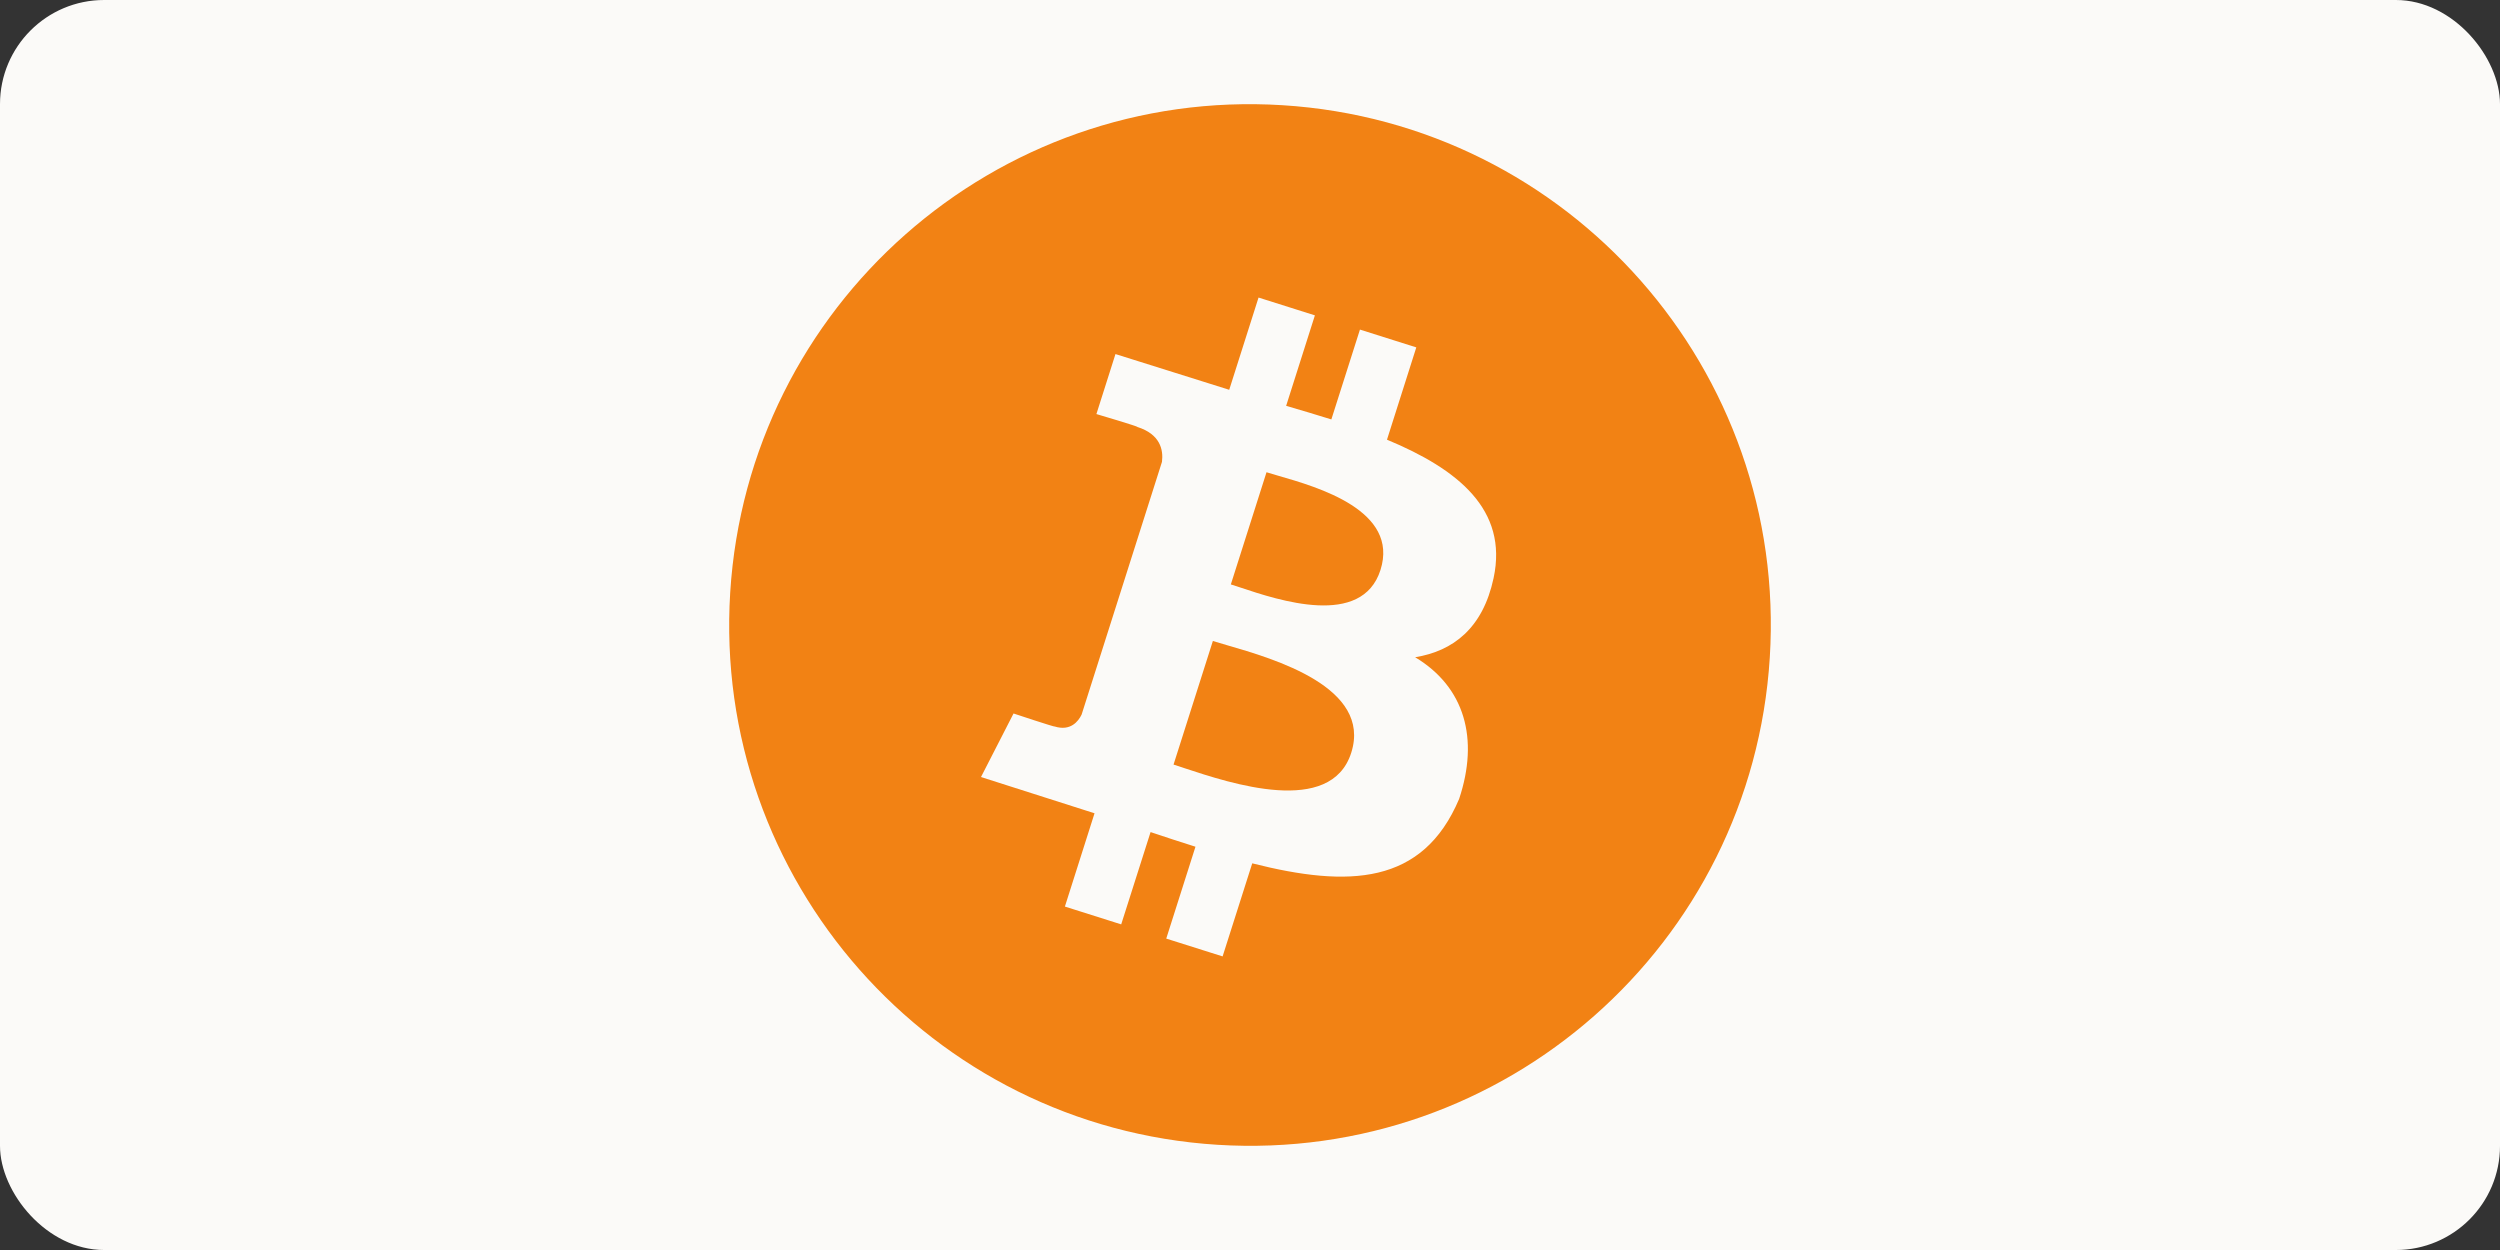 <svg width="48" height="24" viewBox="0 0 48 24" fill="none" xmlns="http://www.w3.org/2000/svg">
<rect x="0" y="0" width="48" height="24" fill="#333333" stroke="none"/>
<rect width="48" height="24" rx="2" fill="#FBFAF8"/>
<path d="M23.811 11.279C24.548 11.525 26.15 12.059 26.505 10.944C26.868 9.803 25.306 9.354 24.542 9.134C24.455 9.109 24.379 9.087 24.317 9.067L23.632 11.221C23.683 11.237 23.744 11.257 23.811 11.279Z" fill="#F28214"/>
<path d="M22.742 14.749C23.624 15.041 25.554 15.681 25.944 14.452C26.343 13.196 24.468 12.651 23.553 12.386C23.451 12.356 23.36 12.33 23.287 12.307L22.532 14.68C22.592 14.699 22.663 14.722 22.742 14.749Z" fill="#F28214"/>
<path fill-rule="evenodd" clip-rule="evenodd" d="M33.98 12.625C33.635 18.137 28.887 22.325 23.375 21.98C17.863 21.635 13.675 16.887 14.02 11.375C14.365 5.863 19.113 1.675 24.625 2.02C30.137 2.365 34.325 7.113 33.98 12.625ZM26.63 8.442C27.988 9.006 28.959 9.783 28.677 11.099C28.471 12.063 27.9 12.5 27.171 12.619C28.125 13.193 28.401 14.185 28.015 15.34C27.316 16.992 25.897 17.046 24.043 16.576L23.474 18.363L22.392 18.021L22.953 16.257C22.672 16.169 22.386 16.075 22.091 15.976L21.527 17.748L20.446 17.406L21.015 15.615L18.835 14.919L19.46 13.699C19.46 13.699 20.257 13.964 20.247 13.948C20.553 14.044 20.704 13.851 20.767 13.72L22.31 8.867C22.339 8.635 22.276 8.337 21.838 8.198C21.855 8.187 21.051 7.95 21.051 7.95L21.417 6.798L23.601 7.484L24.164 5.713L25.246 6.055L24.694 7.792C24.985 7.877 25.278 7.964 25.562 8.053L26.111 6.328L27.193 6.67L26.63 8.442Z" fill="#F28214"/>
</svg>
